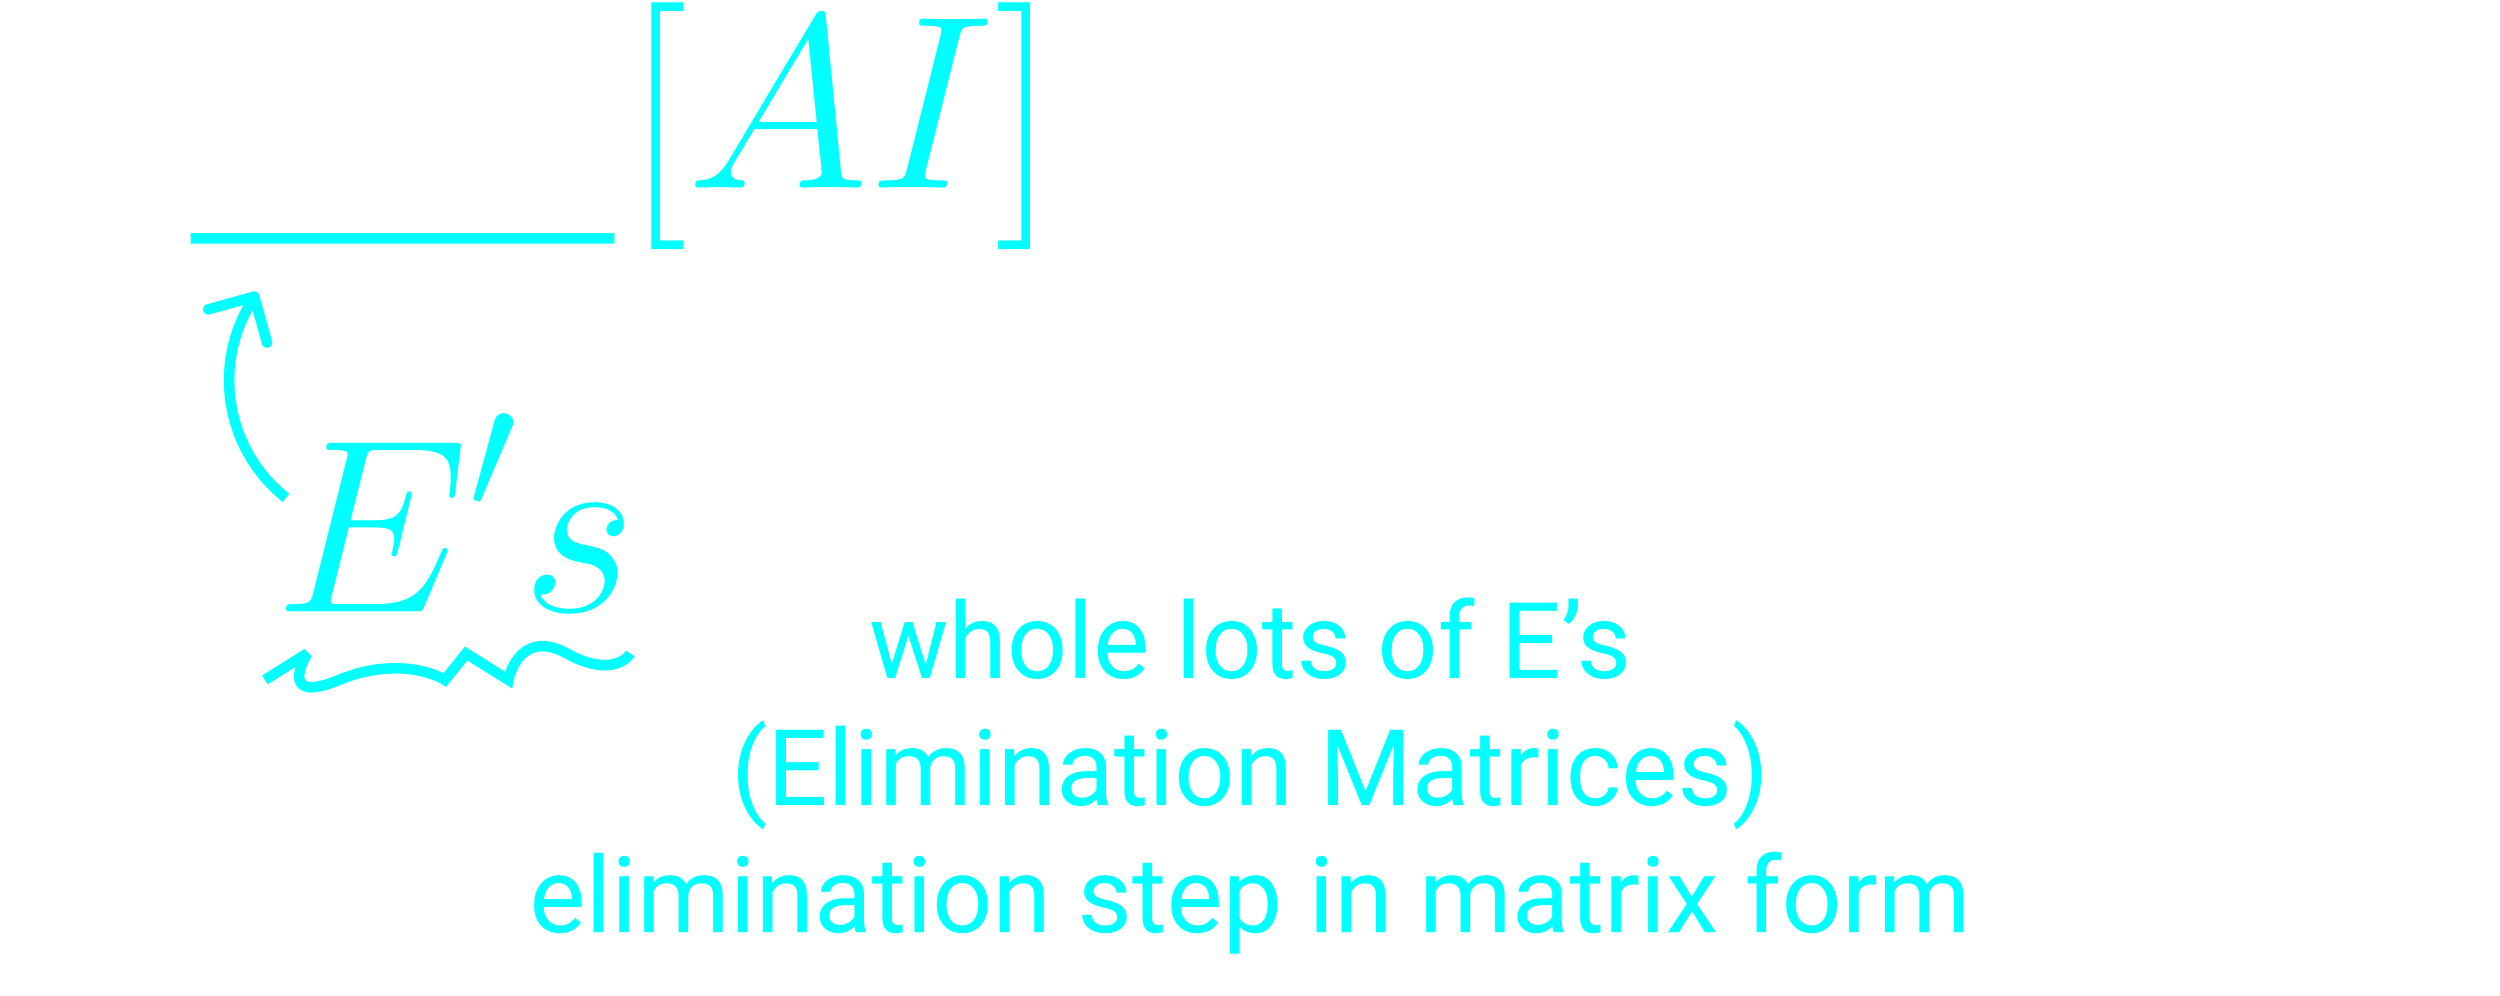 <svg width="236" height="94" viewBox="0 0 236 94" fill="none" xmlns="http://www.w3.org/2000/svg">
<path d="M42.153 52.286C42.177 52.216 42.247 52.052 42.247 51.959C42.247 51.842 42.153 51.725 42.013 51.725C41.92 51.725 41.873 51.749 41.803 51.819C41.756 51.842 41.756 51.889 41.546 52.356C40.169 55.624 39.165 57.025 35.429 57.025H32.02C31.693 57.025 31.646 57.025 31.506 57.002C31.25 56.979 31.226 56.932 31.226 56.745C31.226 56.582 31.273 56.442 31.32 56.232L32.931 49.787H35.242C37.063 49.787 37.203 50.184 37.203 50.885C37.203 51.118 37.203 51.328 37.04 52.029C36.993 52.122 36.97 52.216 36.97 52.286C36.97 52.449 37.087 52.519 37.227 52.519C37.437 52.519 37.46 52.356 37.554 52.029L38.885 46.612C38.885 46.495 38.791 46.379 38.651 46.379C38.441 46.379 38.417 46.472 38.324 46.799C37.857 48.597 37.39 49.11 35.312 49.11H33.094L34.542 43.367C34.752 42.549 34.798 42.479 35.756 42.479H39.095C41.967 42.479 42.55 43.25 42.55 45.024C42.55 45.048 42.55 45.701 42.457 46.472C42.434 46.565 42.41 46.705 42.41 46.752C42.41 46.939 42.527 47.009 42.667 47.009C42.83 47.009 42.924 46.916 42.971 46.495L43.461 42.409C43.461 42.339 43.508 42.106 43.508 42.059C43.508 41.802 43.297 41.802 42.877 41.802H31.483C31.039 41.802 30.806 41.802 30.806 42.222C30.806 42.479 30.969 42.479 31.366 42.479C32.814 42.479 32.814 42.643 32.814 42.9C32.814 43.016 32.791 43.11 32.72 43.367L29.568 55.975C29.358 56.792 29.311 57.025 27.677 57.025C27.233 57.025 27 57.025 27 57.446C27 57.703 27.14 57.703 27.607 57.703H39.328C39.842 57.703 39.865 57.679 40.029 57.306L42.153 52.286Z" fill="#00FFFF"/>
<path d="M48.32 40.362C48.401 40.167 48.466 40.021 48.466 39.859C48.466 39.389 48.044 39 47.542 39C47.088 39 46.796 39.308 46.682 39.73L44.753 46.814C44.753 46.846 44.688 47.025 44.688 47.041C44.688 47.219 45.11 47.333 45.24 47.333C45.337 47.333 45.353 47.284 45.45 47.073L48.32 40.362Z" fill="#00FFFF"/>
<path d="M54.562 53.033C54.959 53.103 55.59 53.243 55.73 53.266C56.033 53.36 57.084 53.733 57.084 54.854C57.084 55.578 56.43 57.469 53.722 57.469C53.231 57.469 51.48 57.399 51.013 56.115C51.947 56.232 52.414 55.508 52.414 54.994C52.414 54.504 52.087 54.247 51.62 54.247C51.107 54.247 50.43 54.644 50.43 55.694C50.43 57.072 51.831 57.936 53.699 57.936C57.248 57.936 58.298 55.321 58.298 54.107C58.298 53.757 58.298 53.103 57.551 52.356C56.967 51.795 56.407 51.679 55.146 51.422C54.516 51.282 53.512 51.072 53.512 50.021C53.512 49.554 53.932 47.873 56.15 47.873C57.131 47.873 58.088 48.246 58.322 49.087C57.294 49.087 57.248 49.974 57.248 49.998C57.248 50.488 57.691 50.628 57.901 50.628C58.228 50.628 58.882 50.371 58.882 49.39C58.882 48.41 57.995 47.406 56.173 47.406C53.115 47.406 52.298 49.811 52.298 50.768C52.298 52.542 54.025 52.916 54.562 53.033Z" fill="#00FFFF"/>
<path d="M64.495 23.516V22.699H62.301V1.032H64.495V0.214H61.483V23.516H64.495Z" fill="#00FFFF"/>
<path d="M68.806 15.111C67.989 16.488 67.195 16.955 66.075 17.025C65.818 17.049 65.631 17.049 65.631 17.469C65.631 17.609 65.748 17.703 65.911 17.703C66.331 17.703 67.382 17.656 67.802 17.656C68.479 17.656 69.227 17.703 69.88 17.703C70.02 17.703 70.301 17.703 70.301 17.259C70.301 17.049 70.114 17.025 69.974 17.025C69.437 16.979 68.993 16.792 68.993 16.232C68.993 15.905 69.133 15.648 69.437 15.134L71.211 12.192H77.165C77.188 12.402 77.188 12.589 77.212 12.799C77.282 13.406 77.562 15.835 77.562 16.278C77.562 16.979 76.371 17.025 75.998 17.025C75.741 17.025 75.484 17.025 75.484 17.446C75.484 17.703 75.694 17.703 75.834 17.703C76.231 17.703 76.698 17.656 77.095 17.656H78.426C79.85 17.656 80.877 17.703 80.901 17.703C81.064 17.703 81.321 17.703 81.321 17.259C81.321 17.025 81.111 17.025 80.761 17.025C79.477 17.025 79.453 16.815 79.383 16.115L77.959 1.545C77.912 1.078 77.819 1.032 77.562 1.032C77.329 1.032 77.188 1.078 76.978 1.429L68.806 15.111ZM71.608 11.515L76.301 3.67L77.095 11.515H71.608Z" fill="#00FFFF"/>
<path d="M90.568 3.483C90.778 2.666 90.825 2.433 92.529 2.433C93.043 2.433 93.229 2.433 93.229 1.989C93.229 1.755 92.972 1.755 92.903 1.755C92.482 1.755 91.969 1.802 91.548 1.802H88.676C88.209 1.802 87.672 1.755 87.205 1.755C87.019 1.755 86.762 1.755 86.762 2.199C86.762 2.433 86.949 2.433 87.416 2.433C88.863 2.433 88.863 2.619 88.863 2.876C88.863 3.04 88.817 3.18 88.77 3.39L85.618 15.975C85.408 16.792 85.361 17.025 83.656 17.025C83.143 17.025 82.933 17.025 82.933 17.469C82.933 17.703 83.166 17.703 83.283 17.703C83.703 17.703 84.217 17.656 84.637 17.656H87.509C87.976 17.656 88.49 17.703 88.957 17.703C89.143 17.703 89.424 17.703 89.424 17.282C89.424 17.025 89.283 17.025 88.77 17.025C87.322 17.025 87.322 16.839 87.322 16.558C87.322 16.512 87.322 16.395 87.416 16.021L90.568 3.483Z" fill="#00FFFF"/>
<path d="M97.233 0.214H94.221V1.032H96.415V22.699H94.221V23.516H97.233V0.214Z" fill="#00FFFF"/>
<path d="M25 64.188L29 61.688C28 63.355 27.2 66.188 32 64.188C36.8 62.188 40.667 63.355 42 64.188L44 61.688L48 64.188C48.333 62.521 49.9 59.688 53.5 61.688C57.1 63.688 59 62.521 59.5 61.688" stroke="#00FFFF"/>
<path d="M23.456 28.963L23.021 28.717L23.021 28.717L23.456 28.963ZM24.482 27.866C24.408 27.6 24.133 27.444 23.867 27.518L19.531 28.723C19.265 28.797 19.109 29.072 19.183 29.338C19.257 29.604 19.532 29.76 19.799 29.686L23.653 28.616L24.723 32.47C24.797 32.736 25.073 32.892 25.339 32.818C25.605 32.744 25.761 32.468 25.687 32.202L24.482 27.866ZM23.892 29.209L24.436 28.246L23.565 27.754L23.021 28.717L23.892 29.209ZM27.31 46.608C22.037 42.444 20.585 35.058 23.892 29.209L23.021 28.717C19.472 34.995 21.03 42.924 26.691 47.392L27.31 46.608Z" fill="#00FFFF"/>
<line x1="18" y1="22.5" x2="58" y2="22.5" stroke="#00FFFF"/>
<path d="M87.39 62.755L88.405 58.717H89.309L87.77 64H87.038L85.754 59.996L84.504 64H83.772L82.238 58.717H83.137L84.177 62.672L85.407 58.717H86.135L87.39 62.755ZM91.135 59.356C91.535 58.865 92.056 58.619 92.697 58.619C93.814 58.619 94.377 59.249 94.387 60.509V64H93.483V60.504C93.48 60.123 93.392 59.842 93.22 59.659C93.05 59.477 92.785 59.386 92.424 59.386C92.131 59.386 91.874 59.464 91.652 59.62C91.431 59.776 91.258 59.981 91.135 60.235V64H90.231V56.5H91.135V59.356ZM95.5 61.31C95.5 60.792 95.601 60.327 95.803 59.913C96.008 59.5 96.291 59.181 96.652 58.956C97.017 58.731 97.432 58.619 97.897 58.619C98.617 58.619 99.198 58.868 99.641 59.366C100.087 59.864 100.31 60.527 100.31 61.353V61.417C100.31 61.931 100.21 62.394 100.012 62.804C99.816 63.211 99.535 63.528 99.167 63.756C98.802 63.984 98.382 64.098 97.907 64.098C97.191 64.098 96.61 63.849 96.164 63.351C95.721 62.852 95.5 62.193 95.5 61.373V61.31ZM96.408 61.417C96.408 62.003 96.543 62.473 96.814 62.828C97.087 63.183 97.451 63.36 97.907 63.36C98.366 63.36 98.731 63.181 99.001 62.823C99.271 62.462 99.406 61.957 99.406 61.31C99.406 60.73 99.268 60.261 98.991 59.903C98.718 59.542 98.353 59.361 97.897 59.361C97.451 59.361 97.092 59.539 96.818 59.894C96.545 60.248 96.408 60.756 96.408 61.417ZM102.424 64H101.521V56.5H102.424V64ZM106.066 64.098C105.35 64.098 104.768 63.863 104.318 63.395C103.869 62.922 103.645 62.293 103.645 61.505V61.339C103.645 60.815 103.744 60.348 103.942 59.938C104.144 59.524 104.424 59.202 104.782 58.971C105.144 58.736 105.534 58.619 105.954 58.619C106.641 58.619 107.175 58.845 107.556 59.298C107.937 59.75 108.127 60.398 108.127 61.241V61.617H104.548C104.561 62.138 104.712 62.56 105.002 62.882C105.295 63.201 105.666 63.36 106.115 63.36C106.434 63.36 106.704 63.295 106.926 63.165C107.147 63.035 107.341 62.862 107.507 62.648L108.059 63.077C107.616 63.758 106.952 64.098 106.066 64.098ZM105.954 59.361C105.59 59.361 105.284 59.495 105.036 59.762C104.789 60.025 104.636 60.397 104.577 60.875H107.224V60.807C107.198 60.348 107.074 59.993 106.853 59.742C106.631 59.488 106.332 59.361 105.954 59.361ZM112.639 64H111.735V56.5H112.639V64ZM113.85 61.31C113.85 60.792 113.951 60.327 114.152 59.913C114.357 59.5 114.641 59.181 115.002 58.956C115.367 58.731 115.782 58.619 116.247 58.619C116.966 58.619 117.548 58.868 117.99 59.366C118.436 59.864 118.659 60.527 118.659 61.353V61.417C118.659 61.931 118.56 62.394 118.361 62.804C118.166 63.211 117.884 63.528 117.517 63.756C117.152 63.984 116.732 64.098 116.257 64.098C115.541 64.098 114.96 63.849 114.514 63.351C114.071 62.852 113.85 62.193 113.85 61.373V61.31ZM114.758 61.417C114.758 62.003 114.893 62.473 115.163 62.828C115.437 63.183 115.801 63.36 116.257 63.36C116.716 63.36 117.08 63.181 117.351 62.823C117.621 62.462 117.756 61.957 117.756 61.31C117.756 60.73 117.618 60.261 117.341 59.903C117.067 59.542 116.703 59.361 116.247 59.361C115.801 59.361 115.441 59.539 115.168 59.894C114.895 60.248 114.758 60.756 114.758 61.417ZM121.018 57.438V58.717H122.004V59.415H121.018V62.691C121.018 62.903 121.062 63.062 121.149 63.17C121.237 63.274 121.387 63.326 121.599 63.326C121.703 63.326 121.846 63.307 122.028 63.268V64C121.791 64.065 121.56 64.098 121.335 64.098C120.931 64.098 120.627 63.976 120.422 63.731C120.217 63.487 120.114 63.141 120.114 62.691V59.415H119.152V58.717H120.114V57.438H121.018ZM126.14 62.599C126.14 62.355 126.047 62.166 125.861 62.032C125.679 61.895 125.358 61.778 124.899 61.681C124.444 61.583 124.081 61.466 123.811 61.329C123.544 61.192 123.345 61.03 123.215 60.841C123.088 60.652 123.024 60.427 123.024 60.167C123.024 59.734 123.207 59.368 123.571 59.068C123.939 58.769 124.408 58.619 124.978 58.619C125.576 58.619 126.062 58.774 126.433 59.083C126.807 59.392 126.994 59.788 126.994 60.27H126.086C126.086 60.022 125.98 59.809 125.769 59.63C125.56 59.451 125.297 59.361 124.978 59.361C124.649 59.361 124.392 59.433 124.206 59.576C124.021 59.719 123.928 59.907 123.928 60.138C123.928 60.356 124.014 60.52 124.187 60.631C124.359 60.742 124.67 60.847 125.119 60.948C125.572 61.049 125.938 61.17 126.218 61.31C126.498 61.45 126.704 61.619 126.838 61.817C126.975 62.013 127.043 62.252 127.043 62.535C127.043 63.007 126.854 63.386 126.477 63.673C126.099 63.956 125.609 64.098 125.007 64.098C124.584 64.098 124.209 64.023 123.884 63.873C123.558 63.723 123.303 63.515 123.117 63.248C122.935 62.978 122.844 62.687 122.844 62.374H123.747C123.763 62.677 123.884 62.918 124.108 63.097C124.336 63.273 124.636 63.36 125.007 63.36C125.349 63.36 125.622 63.292 125.827 63.155C126.035 63.015 126.14 62.83 126.14 62.599ZM130.461 61.31C130.461 60.792 130.562 60.327 130.764 59.913C130.969 59.5 131.252 59.181 131.613 58.956C131.978 58.731 132.393 58.619 132.858 58.619C133.578 58.619 134.159 58.868 134.602 59.366C135.048 59.864 135.271 60.527 135.271 61.353V61.417C135.271 61.931 135.171 62.394 134.973 62.804C134.777 63.211 134.496 63.528 134.128 63.756C133.763 63.984 133.343 64.098 132.868 64.098C132.152 64.098 131.571 63.849 131.125 63.351C130.682 62.852 130.461 62.193 130.461 61.373V61.31ZM131.369 61.417C131.369 62.003 131.504 62.473 131.774 62.828C132.048 63.183 132.412 63.36 132.868 63.36C133.327 63.36 133.692 63.181 133.962 62.823C134.232 62.462 134.367 61.957 134.367 61.31C134.367 60.73 134.229 60.261 133.952 59.903C133.679 59.542 133.314 59.361 132.858 59.361C132.412 59.361 132.053 59.539 131.779 59.894C131.506 60.248 131.369 60.756 131.369 61.417ZM136.848 64V59.415H136.013V58.717H136.848V58.175C136.848 57.608 136.999 57.171 137.302 56.861C137.604 56.552 138.033 56.398 138.586 56.398C138.794 56.398 139.001 56.425 139.206 56.48L139.157 57.213C139.004 57.184 138.841 57.169 138.669 57.169C138.376 57.169 138.15 57.255 137.99 57.428C137.831 57.597 137.751 57.841 137.751 58.16V58.717H138.879V59.415H137.751V64H136.848ZM146.521 60.714H143.439V63.233H147.019V64H142.502V56.891H146.97V57.662H143.439V59.947H146.521V60.714ZM148.107 58.893L147.595 58.541C147.897 58.118 148.054 57.672 148.063 57.203V56.5H148.957V57.135C148.954 57.46 148.872 57.786 148.713 58.111C148.557 58.434 148.355 58.694 148.107 58.893ZM152.575 62.599C152.575 62.355 152.482 62.166 152.297 62.032C152.115 61.895 151.794 61.778 151.335 61.681C150.879 61.583 150.516 61.466 150.246 61.329C149.979 61.192 149.781 61.03 149.65 60.841C149.523 60.652 149.46 60.427 149.46 60.167C149.46 59.734 149.642 59.368 150.007 59.068C150.375 58.769 150.843 58.619 151.413 58.619C152.012 58.619 152.497 58.774 152.868 59.083C153.243 59.392 153.43 59.788 153.43 60.27H152.521C152.521 60.022 152.416 59.809 152.204 59.63C151.996 59.451 151.732 59.361 151.413 59.361C151.084 59.361 150.827 59.433 150.642 59.576C150.456 59.719 150.363 59.907 150.363 60.138C150.363 60.356 150.45 60.52 150.622 60.631C150.795 60.742 151.105 60.847 151.555 60.948C152.007 61.049 152.373 61.17 152.653 61.31C152.933 61.45 153.14 61.619 153.273 61.817C153.41 62.013 153.479 62.252 153.479 62.535C153.479 63.007 153.29 63.386 152.912 63.673C152.535 63.956 152.045 64.098 151.442 64.098C151.019 64.098 150.645 64.023 150.319 63.873C149.994 63.723 149.738 63.515 149.553 63.248C149.37 62.978 149.279 62.687 149.279 62.374H150.183C150.199 62.677 150.319 62.918 150.544 63.097C150.772 63.273 151.071 63.36 151.442 63.36C151.784 63.36 152.058 63.292 152.263 63.155C152.471 63.015 152.575 62.83 152.575 62.599ZM69.67 73.114C69.67 72.379 69.768 71.672 69.963 70.995C70.162 70.318 70.456 69.703 70.847 69.149C71.237 68.596 71.643 68.205 72.062 67.978L72.248 68.573C71.773 68.938 71.382 69.495 71.076 70.243C70.773 70.992 70.607 71.83 70.578 72.758L70.573 73.173C70.573 74.429 70.803 75.52 71.262 76.444C71.538 76.998 71.867 77.431 72.248 77.743L72.062 78.295C71.63 78.054 71.216 77.65 70.822 77.084C70.054 75.977 69.67 74.654 69.67 73.114ZM77.282 72.714H74.201V75.233H77.78V76H73.264V68.891H77.731V69.662H74.201V71.947H77.282V72.714ZM79.787 76H78.884V68.5H79.787V76ZM82.219 76H81.315V70.717H82.219V76ZM81.242 69.315C81.242 69.169 81.286 69.045 81.374 68.944C81.465 68.843 81.599 68.793 81.774 68.793C81.95 68.793 82.084 68.843 82.175 68.944C82.266 69.045 82.311 69.169 82.311 69.315C82.311 69.462 82.266 69.584 82.175 69.682C82.084 69.779 81.95 69.828 81.774 69.828C81.599 69.828 81.465 69.779 81.374 69.682C81.286 69.584 81.242 69.462 81.242 69.315ZM84.519 70.717L84.543 71.303C84.93 70.847 85.453 70.619 86.11 70.619C86.849 70.619 87.352 70.902 87.619 71.469C87.795 71.215 88.023 71.01 88.303 70.853C88.586 70.697 88.92 70.619 89.304 70.619C90.463 70.619 91.052 71.233 91.071 72.46V76H90.168V72.514C90.168 72.136 90.082 71.855 89.909 71.669C89.737 71.48 89.447 71.386 89.04 71.386C88.705 71.386 88.426 71.487 88.205 71.689C87.984 71.887 87.855 72.156 87.819 72.494V76H86.911V72.538C86.911 71.77 86.535 71.386 85.783 71.386C85.191 71.386 84.785 71.638 84.567 72.143V76H83.664V70.717H84.519ZM93.42 76H92.517V70.717H93.42V76ZM92.443 69.315C92.443 69.169 92.487 69.045 92.575 68.944C92.666 68.843 92.8 68.793 92.976 68.793C93.151 68.793 93.285 68.843 93.376 68.944C93.467 69.045 93.513 69.169 93.513 69.315C93.513 69.462 93.467 69.584 93.376 69.682C93.285 69.779 93.151 69.828 92.976 69.828C92.8 69.828 92.666 69.779 92.575 69.682C92.487 69.584 92.443 69.462 92.443 69.315ZM95.725 70.717L95.754 71.381C96.158 70.873 96.685 70.619 97.336 70.619C98.453 70.619 99.016 71.249 99.025 72.509V76H98.122V72.504C98.119 72.123 98.031 71.841 97.858 71.659C97.689 71.477 97.424 71.386 97.062 71.386C96.769 71.386 96.512 71.464 96.291 71.62C96.07 71.776 95.897 71.981 95.773 72.235V76H94.87V70.717H95.725ZM103.649 76C103.597 75.896 103.555 75.71 103.522 75.443C103.103 75.88 102.601 76.098 102.019 76.098C101.498 76.098 101.07 75.951 100.734 75.658C100.402 75.362 100.236 74.988 100.236 74.535C100.236 73.985 100.445 73.559 100.861 73.256C101.281 72.95 101.87 72.797 102.629 72.797H103.508V72.382C103.508 72.066 103.413 71.815 103.225 71.63C103.036 71.441 102.757 71.347 102.39 71.347C102.067 71.347 101.797 71.428 101.579 71.591C101.361 71.754 101.252 71.951 101.252 72.182H100.344C100.344 71.918 100.437 71.664 100.622 71.42C100.811 71.172 101.065 70.977 101.384 70.834C101.706 70.691 102.059 70.619 102.443 70.619C103.052 70.619 103.529 70.772 103.874 71.078C104.219 71.381 104.398 71.799 104.411 72.333V74.765C104.411 75.25 104.473 75.635 104.597 75.922V76H103.649ZM102.15 75.311C102.434 75.311 102.702 75.238 102.956 75.092C103.21 74.945 103.394 74.755 103.508 74.52V73.436H102.8C101.693 73.436 101.14 73.76 101.14 74.408C101.14 74.691 101.234 74.913 101.423 75.072C101.612 75.232 101.854 75.311 102.15 75.311ZM107.053 69.438V70.717H108.039V71.415H107.053V74.691C107.053 74.903 107.097 75.062 107.185 75.17C107.272 75.274 107.422 75.326 107.634 75.326C107.738 75.326 107.881 75.307 108.063 75.268V76C107.826 76.065 107.595 76.098 107.37 76.098C106.966 76.098 106.662 75.976 106.457 75.731C106.252 75.487 106.149 75.141 106.149 74.691V71.415H105.188V70.717H106.149V69.438H107.053ZM110.08 76H109.177V70.717H110.08V76ZM109.104 69.315C109.104 69.169 109.147 69.045 109.235 68.944C109.326 68.843 109.46 68.793 109.636 68.793C109.812 68.793 109.945 68.843 110.036 68.944C110.127 69.045 110.173 69.169 110.173 69.315C110.173 69.462 110.127 69.584 110.036 69.682C109.945 69.779 109.812 69.828 109.636 69.828C109.46 69.828 109.326 69.779 109.235 69.682C109.147 69.584 109.104 69.462 109.104 69.315ZM111.291 73.31C111.291 72.792 111.392 72.326 111.594 71.913C111.799 71.5 112.082 71.181 112.443 70.956C112.808 70.731 113.223 70.619 113.688 70.619C114.408 70.619 114.989 70.868 115.432 71.366C115.878 71.864 116.101 72.527 116.101 73.353V73.417C116.101 73.931 116.001 74.394 115.803 74.804C115.607 75.211 115.326 75.528 114.958 75.756C114.593 75.984 114.174 76.098 113.698 76.098C112.982 76.098 112.401 75.849 111.955 75.351C111.512 74.853 111.291 74.193 111.291 73.373V73.31ZM112.199 73.417C112.199 74.003 112.334 74.473 112.604 74.828C112.878 75.183 113.243 75.36 113.698 75.36C114.157 75.36 114.522 75.181 114.792 74.823C115.062 74.462 115.197 73.957 115.197 73.31C115.197 72.73 115.059 72.261 114.782 71.903C114.509 71.542 114.144 71.361 113.688 71.361C113.243 71.361 112.883 71.539 112.609 71.894C112.336 72.248 112.199 72.756 112.199 73.417ZM118.088 70.717L118.117 71.381C118.521 70.873 119.048 70.619 119.699 70.619C120.816 70.619 121.379 71.249 121.389 72.509V76H120.485V72.504C120.482 72.123 120.394 71.841 120.222 71.659C120.052 71.477 119.787 71.386 119.426 71.386C119.133 71.386 118.876 71.464 118.654 71.62C118.433 71.776 118.26 71.981 118.137 72.235V76H117.233V70.717H118.088ZM126.584 68.891L128.908 74.691L131.232 68.891H132.448V76H131.511V73.231L131.599 70.243L129.265 76H128.547L126.218 70.258L126.311 73.231V76H125.373V68.891H126.584ZM137.224 76C137.172 75.896 137.129 75.71 137.097 75.443C136.677 75.88 136.175 76.098 135.593 76.098C135.072 76.098 134.644 75.951 134.309 75.658C133.977 75.362 133.811 74.988 133.811 74.535C133.811 73.985 134.019 73.559 134.436 73.256C134.855 72.95 135.445 72.797 136.203 72.797H137.082V72.382C137.082 72.066 136.988 71.815 136.799 71.63C136.61 71.441 136.332 71.347 135.964 71.347C135.642 71.347 135.371 71.428 135.153 71.591C134.935 71.754 134.826 71.951 134.826 72.182H133.918C133.918 71.918 134.011 71.664 134.196 71.42C134.385 71.172 134.639 70.977 134.958 70.834C135.28 70.691 135.633 70.619 136.018 70.619C136.626 70.619 137.103 70.772 137.448 71.078C137.793 71.381 137.972 71.799 137.985 72.333V74.765C137.985 75.25 138.047 75.635 138.171 75.922V76H137.224ZM135.725 75.311C136.008 75.311 136.276 75.238 136.53 75.092C136.784 74.945 136.968 74.755 137.082 74.52V73.436H136.374C135.267 73.436 134.714 73.76 134.714 74.408C134.714 74.691 134.808 74.913 134.997 75.072C135.186 75.232 135.428 75.311 135.725 75.311ZM140.627 69.438V70.717H141.613V71.415H140.627V74.691C140.627 74.903 140.671 75.062 140.759 75.17C140.847 75.274 140.996 75.326 141.208 75.326C141.312 75.326 141.455 75.307 141.638 75.268V76C141.4 76.065 141.169 76.098 140.944 76.098C140.541 76.098 140.236 75.976 140.031 75.731C139.826 75.487 139.724 75.141 139.724 74.691V71.415H138.762V70.717H139.724V69.438H140.627ZM145.227 71.527C145.09 71.505 144.942 71.493 144.782 71.493C144.19 71.493 143.788 71.745 143.576 72.25V76H142.673V70.717H143.552L143.566 71.327C143.863 70.855 144.283 70.619 144.826 70.619C145.002 70.619 145.135 70.642 145.227 70.688V71.527ZM147.043 76H146.14V70.717H147.043V76ZM146.066 69.315C146.066 69.169 146.11 69.045 146.198 68.944C146.289 68.843 146.423 68.793 146.599 68.793C146.774 68.793 146.908 68.843 146.999 68.944C147.09 69.045 147.136 69.169 147.136 69.315C147.136 69.462 147.09 69.584 146.999 69.682C146.908 69.779 146.774 69.828 146.599 69.828C146.423 69.828 146.289 69.779 146.198 69.682C146.11 69.584 146.066 69.462 146.066 69.315ZM150.612 75.36C150.935 75.36 151.216 75.263 151.457 75.067C151.698 74.872 151.831 74.628 151.857 74.335H152.712C152.696 74.638 152.591 74.926 152.399 75.199C152.207 75.473 151.95 75.691 151.628 75.853C151.309 76.016 150.97 76.098 150.612 76.098C149.893 76.098 149.32 75.858 148.894 75.38C148.47 74.898 148.259 74.241 148.259 73.407V73.256C148.259 72.742 148.353 72.284 148.542 71.884C148.731 71.483 149.001 71.172 149.353 70.951C149.707 70.73 150.126 70.619 150.607 70.619C151.2 70.619 151.691 70.796 152.082 71.151C152.476 71.506 152.686 71.967 152.712 72.533H151.857C151.831 72.191 151.701 71.912 151.467 71.693C151.236 71.472 150.949 71.361 150.607 71.361C150.148 71.361 149.792 71.527 149.538 71.859C149.287 72.188 149.162 72.665 149.162 73.29V73.461C149.162 74.07 149.287 74.538 149.538 74.867C149.789 75.196 150.147 75.36 150.612 75.36ZM155.92 76.098C155.204 76.098 154.621 75.863 154.172 75.394C153.723 74.922 153.498 74.293 153.498 73.505V73.339C153.498 72.815 153.597 72.348 153.796 71.938C153.998 71.524 154.278 71.202 154.636 70.971C154.997 70.736 155.388 70.619 155.808 70.619C156.494 70.619 157.028 70.845 157.409 71.298C157.79 71.75 157.98 72.398 157.98 73.241V73.617H154.401C154.414 74.138 154.566 74.56 154.855 74.882C155.148 75.201 155.52 75.36 155.969 75.36C156.288 75.36 156.558 75.295 156.779 75.165C157.001 75.035 157.194 74.862 157.36 74.647L157.912 75.077C157.469 75.757 156.805 76.098 155.92 76.098ZM155.808 71.361C155.443 71.361 155.137 71.495 154.89 71.762C154.642 72.025 154.489 72.397 154.431 72.875H157.077V72.807C157.051 72.348 156.927 71.993 156.706 71.742C156.485 71.488 156.185 71.361 155.808 71.361ZM162.106 74.599C162.106 74.355 162.014 74.166 161.828 74.032C161.646 73.895 161.325 73.778 160.866 73.681C160.41 73.583 160.048 73.466 159.777 73.329C159.51 73.192 159.312 73.03 159.182 72.841C159.055 72.652 158.991 72.427 158.991 72.167C158.991 71.734 159.174 71.368 159.538 71.068C159.906 70.769 160.375 70.619 160.944 70.619C161.543 70.619 162.028 70.774 162.399 71.083C162.774 71.392 162.961 71.788 162.961 72.269H162.053C162.053 72.022 161.947 71.809 161.735 71.63C161.527 71.451 161.263 71.361 160.944 71.361C160.616 71.361 160.358 71.433 160.173 71.576C159.987 71.719 159.895 71.907 159.895 72.138C159.895 72.356 159.981 72.52 160.153 72.631C160.326 72.742 160.637 72.847 161.086 72.948C161.538 73.049 161.905 73.17 162.185 73.31C162.465 73.45 162.671 73.619 162.805 73.817C162.941 74.013 163.01 74.252 163.01 74.535C163.01 75.007 162.821 75.386 162.443 75.673C162.066 75.956 161.576 76.098 160.974 76.098C160.55 76.098 160.176 76.023 159.851 75.873C159.525 75.723 159.27 75.515 159.084 75.248C158.902 74.978 158.811 74.686 158.811 74.374H159.714C159.73 74.677 159.851 74.918 160.075 75.097C160.303 75.272 160.603 75.36 160.974 75.36C161.315 75.36 161.589 75.292 161.794 75.155C162.002 75.015 162.106 74.83 162.106 74.599ZM166.271 73.163C166.271 73.889 166.175 74.586 165.983 75.253C165.795 75.917 165.503 76.531 165.109 77.094C164.719 77.657 164.309 78.057 163.879 78.295L163.688 77.743C164.19 77.359 164.592 76.763 164.895 75.956C165.201 75.145 165.357 74.247 165.363 73.261V73.105C165.363 72.421 165.292 71.786 165.148 71.2C165.005 70.611 164.805 70.084 164.548 69.618C164.294 69.153 164.007 68.79 163.688 68.529L163.879 67.978C164.309 68.215 164.717 68.612 165.104 69.169C165.495 69.726 165.786 70.339 165.979 71.01C166.174 71.68 166.271 72.398 166.271 73.163ZM52.844 88.098C52.128 88.098 51.545 87.863 51.096 87.394C50.647 86.922 50.422 86.293 50.422 85.505V85.339C50.422 84.815 50.521 84.348 50.72 83.938C50.922 83.524 51.202 83.202 51.56 82.971C51.921 82.736 52.312 82.619 52.731 82.619C53.418 82.619 53.952 82.845 54.333 83.298C54.714 83.75 54.904 84.398 54.904 85.241V85.617H51.325C51.338 86.138 51.49 86.56 51.779 86.882C52.072 87.201 52.443 87.36 52.893 87.36C53.212 87.36 53.482 87.295 53.703 87.165C53.925 87.035 54.118 86.862 54.284 86.647L54.836 87.077C54.393 87.757 53.729 88.098 52.844 88.098ZM52.731 83.361C52.367 83.361 52.061 83.495 51.813 83.762C51.566 84.025 51.413 84.397 51.355 84.875H54.001V84.807C53.975 84.348 53.851 83.993 53.63 83.742C53.408 83.488 53.109 83.361 52.731 83.361ZM56.935 88H56.032V80.5H56.935V88ZM59.367 88H58.464V82.717H59.367V88ZM58.391 81.315C58.391 81.169 58.435 81.045 58.523 80.944C58.614 80.843 58.747 80.793 58.923 80.793C59.099 80.793 59.232 80.843 59.323 80.944C59.414 81.045 59.46 81.169 59.46 81.315C59.46 81.462 59.414 81.584 59.323 81.682C59.232 81.779 59.099 81.828 58.923 81.828C58.747 81.828 58.614 81.779 58.523 81.682C58.435 81.584 58.391 81.462 58.391 81.315ZM61.667 82.717L61.691 83.303C62.079 82.847 62.601 82.619 63.259 82.619C63.998 82.619 64.501 82.902 64.768 83.469C64.943 83.215 65.171 83.01 65.451 82.853C65.734 82.697 66.068 82.619 66.452 82.619C67.611 82.619 68.2 83.233 68.22 84.46V88H67.316V84.514C67.316 84.136 67.23 83.855 67.058 83.669C66.885 83.48 66.595 83.386 66.189 83.386C65.853 83.386 65.575 83.487 65.353 83.689C65.132 83.887 65.004 84.156 64.968 84.494V88H64.06V84.538C64.06 83.77 63.684 83.386 62.932 83.386C62.339 83.386 61.934 83.638 61.716 84.143V88H60.812V82.717H61.667ZM70.568 88H69.665V82.717H70.568V88ZM69.592 81.315C69.592 81.169 69.636 81.045 69.724 80.944C69.815 80.843 69.948 80.793 70.124 80.793C70.3 80.793 70.433 80.843 70.524 80.944C70.616 81.045 70.661 81.169 70.661 81.315C70.661 81.462 70.616 81.584 70.524 81.682C70.433 81.779 70.3 81.828 70.124 81.828C69.948 81.828 69.815 81.779 69.724 81.682C69.636 81.584 69.592 81.462 69.592 81.315ZM72.873 82.717L72.902 83.381C73.306 82.873 73.833 82.619 74.484 82.619C75.601 82.619 76.164 83.249 76.174 84.509V88H75.27V84.504C75.267 84.123 75.179 83.841 75.007 83.659C74.838 83.477 74.572 83.386 74.211 83.386C73.918 83.386 73.661 83.464 73.439 83.62C73.218 83.776 73.046 83.981 72.922 84.235V88H72.019V82.717H72.873ZM80.798 88C80.746 87.896 80.704 87.71 80.671 87.443C80.251 87.88 79.75 88.098 79.167 88.098C78.646 88.098 78.218 87.951 77.883 87.658C77.551 87.362 77.385 86.988 77.385 86.535C77.385 85.985 77.593 85.559 78.01 85.256C78.43 84.95 79.019 84.797 79.777 84.797H80.656V84.382C80.656 84.066 80.562 83.815 80.373 83.63C80.184 83.441 79.906 83.347 79.538 83.347C79.216 83.347 78.946 83.428 78.728 83.591C78.509 83.754 78.4 83.951 78.4 84.182H77.492C77.492 83.918 77.585 83.664 77.77 83.42C77.959 83.172 78.213 82.977 78.532 82.834C78.855 82.691 79.208 82.619 79.592 82.619C80.201 82.619 80.677 82.772 81.022 83.078C81.368 83.381 81.546 83.799 81.56 84.333V86.765C81.56 87.25 81.621 87.635 81.745 87.922V88H80.798ZM79.299 87.311C79.582 87.311 79.851 87.238 80.105 87.092C80.358 86.945 80.542 86.755 80.656 86.52V85.436H79.948C78.841 85.436 78.288 85.76 78.288 86.408C78.288 86.691 78.382 86.913 78.571 87.072C78.76 87.232 79.003 87.311 79.299 87.311ZM84.201 81.438V82.717H85.188V83.415H84.201V86.691C84.201 86.903 84.245 87.062 84.333 87.17C84.421 87.274 84.571 87.326 84.782 87.326C84.886 87.326 85.03 87.307 85.212 87.268V88C84.974 88.065 84.743 88.098 84.519 88.098C84.115 88.098 83.811 87.976 83.606 87.731C83.4 87.487 83.298 87.141 83.298 86.691V83.415H82.336V82.717H83.298V81.438H84.201ZM87.228 88H86.325V82.717H87.228V88ZM86.252 81.315C86.252 81.169 86.296 81.045 86.384 80.944C86.475 80.843 86.608 80.793 86.784 80.793C86.96 80.793 87.093 80.843 87.185 80.944C87.276 81.045 87.321 81.169 87.321 81.315C87.321 81.462 87.276 81.584 87.185 81.682C87.093 81.779 86.96 81.828 86.784 81.828C86.608 81.828 86.475 81.779 86.384 81.682C86.296 81.584 86.252 81.462 86.252 81.315ZM88.439 85.31C88.439 84.792 88.54 84.326 88.742 83.913C88.947 83.5 89.231 83.181 89.592 82.956C89.956 82.731 90.371 82.619 90.837 82.619C91.556 82.619 92.137 82.868 92.58 83.366C93.026 83.864 93.249 84.527 93.249 85.353V85.417C93.249 85.931 93.15 86.394 92.951 86.804C92.756 87.211 92.474 87.528 92.106 87.756C91.742 87.984 91.322 88.098 90.847 88.098C90.13 88.098 89.549 87.849 89.103 87.351C88.661 86.853 88.439 86.193 88.439 85.373V85.31ZM89.348 85.417C89.348 86.003 89.483 86.473 89.753 86.828C90.026 87.183 90.391 87.36 90.847 87.36C91.306 87.36 91.67 87.181 91.94 86.823C92.211 86.462 92.346 85.957 92.346 85.31C92.346 84.73 92.207 84.261 91.931 83.903C91.657 83.542 91.293 83.361 90.837 83.361C90.391 83.361 90.031 83.539 89.758 83.894C89.484 84.248 89.348 84.756 89.348 85.417ZM95.236 82.717L95.266 83.381C95.669 82.873 96.197 82.619 96.848 82.619C97.964 82.619 98.527 83.249 98.537 84.509V88H97.634V84.504C97.63 84.123 97.543 83.841 97.37 83.659C97.201 83.477 96.936 83.386 96.574 83.386C96.281 83.386 96.024 83.464 95.803 83.62C95.581 83.776 95.409 83.981 95.285 84.235V88H94.382V82.717H95.236ZM105.456 86.599C105.456 86.355 105.363 86.166 105.178 86.032C104.995 85.895 104.675 85.778 104.216 85.681C103.76 85.583 103.397 85.466 103.127 85.329C102.86 85.192 102.661 85.03 102.531 84.841C102.404 84.652 102.341 84.427 102.341 84.167C102.341 83.734 102.523 83.368 102.888 83.068C103.256 82.769 103.724 82.619 104.294 82.619C104.893 82.619 105.378 82.774 105.749 83.083C106.123 83.392 106.311 83.788 106.311 84.269H105.402C105.402 84.022 105.297 83.809 105.085 83.63C104.877 83.451 104.613 83.361 104.294 83.361C103.965 83.361 103.708 83.433 103.522 83.576C103.337 83.719 103.244 83.907 103.244 84.138C103.244 84.356 103.33 84.52 103.503 84.631C103.675 84.742 103.986 84.847 104.436 84.948C104.888 85.049 105.254 85.17 105.534 85.31C105.814 85.45 106.021 85.619 106.154 85.817C106.291 86.013 106.359 86.252 106.359 86.535C106.359 87.007 106.171 87.386 105.793 87.673C105.415 87.956 104.925 88.098 104.323 88.098C103.9 88.098 103.526 88.023 103.2 87.873C102.875 87.723 102.619 87.515 102.434 87.248C102.251 86.978 102.16 86.686 102.16 86.374H103.063C103.08 86.677 103.2 86.918 103.425 87.097C103.653 87.272 103.952 87.36 104.323 87.36C104.665 87.36 104.938 87.292 105.144 87.155C105.352 87.015 105.456 86.83 105.456 86.599ZM108.762 81.438V82.717H109.748V83.415H108.762V86.691C108.762 86.903 108.806 87.062 108.894 87.17C108.981 87.274 109.131 87.326 109.343 87.326C109.447 87.326 109.59 87.307 109.772 87.268V88C109.535 88.065 109.304 88.098 109.079 88.098C108.675 88.098 108.371 87.976 108.166 87.731C107.961 87.487 107.858 87.141 107.858 86.691V83.415H106.896V82.717H107.858V81.438H108.762ZM113 88.098C112.284 88.098 111.701 87.863 111.252 87.394C110.803 86.922 110.578 86.293 110.578 85.505V85.339C110.578 84.815 110.677 84.348 110.876 83.938C111.078 83.524 111.358 83.202 111.716 82.971C112.077 82.736 112.468 82.619 112.888 82.619C113.575 82.619 114.108 82.845 114.489 83.298C114.87 83.75 115.061 84.398 115.061 85.241V85.617H111.481C111.494 86.138 111.646 86.56 111.936 86.882C112.229 87.201 112.6 87.36 113.049 87.36C113.368 87.36 113.638 87.295 113.859 87.165C114.081 87.035 114.274 86.862 114.44 86.647L114.992 87.077C114.549 87.757 113.885 88.098 113 88.098ZM112.888 83.361C112.523 83.361 112.217 83.495 111.97 83.762C111.722 84.025 111.569 84.397 111.511 84.875H114.157V84.807C114.131 84.348 114.007 83.993 113.786 83.742C113.565 83.488 113.265 83.361 112.888 83.361ZM120.573 85.417C120.573 86.221 120.389 86.869 120.021 87.36C119.654 87.852 119.156 88.098 118.527 88.098C117.886 88.098 117.382 87.894 117.014 87.487V90.031H116.11V82.717H116.936L116.979 83.303C117.347 82.847 117.858 82.619 118.513 82.619C119.147 82.619 119.649 82.858 120.017 83.337C120.388 83.815 120.573 84.481 120.573 85.334V85.417ZM119.67 85.314C119.67 84.719 119.543 84.248 119.289 83.903C119.035 83.558 118.687 83.386 118.244 83.386C117.697 83.386 117.287 83.628 117.014 84.113V86.638C117.284 87.12 117.697 87.36 118.254 87.36C118.687 87.36 119.03 87.189 119.284 86.848C119.541 86.503 119.67 85.992 119.67 85.314ZM125.188 88H124.284V82.717H125.188V88ZM124.211 81.315C124.211 81.169 124.255 81.045 124.343 80.944C124.434 80.843 124.567 80.793 124.743 80.793C124.919 80.793 125.052 80.843 125.144 80.944C125.235 81.045 125.28 81.169 125.28 81.315C125.28 81.462 125.235 81.584 125.144 81.682C125.052 81.779 124.919 81.828 124.743 81.828C124.567 81.828 124.434 81.779 124.343 81.682C124.255 81.584 124.211 81.462 124.211 81.315ZM127.492 82.717L127.521 83.381C127.925 82.873 128.452 82.619 129.104 82.619C130.22 82.619 130.783 83.249 130.793 84.509V88H129.89V84.504C129.886 84.123 129.799 83.841 129.626 83.659C129.457 83.477 129.191 83.386 128.83 83.386C128.537 83.386 128.28 83.464 128.059 83.62C127.837 83.776 127.665 83.981 127.541 84.235V88H126.638V82.717H127.492ZM135.485 82.717L135.51 83.303C135.897 82.847 136.42 82.619 137.077 82.619C137.816 82.619 138.319 82.902 138.586 83.469C138.762 83.215 138.99 83.01 139.27 82.853C139.553 82.697 139.886 82.619 140.271 82.619C141.429 82.619 142.019 83.233 142.038 84.46V88H141.135V84.514C141.135 84.136 141.049 83.855 140.876 83.669C140.703 83.48 140.414 83.386 140.007 83.386C139.672 83.386 139.393 83.487 139.172 83.689C138.951 83.887 138.822 84.156 138.786 84.494V88H137.878V84.538C137.878 83.77 137.502 83.386 136.75 83.386C136.158 83.386 135.752 83.638 135.534 84.143V88H134.631V82.717H135.485ZM146.667 88C146.615 87.896 146.573 87.71 146.54 87.443C146.12 87.88 145.619 88.098 145.036 88.098C144.515 88.098 144.087 87.951 143.752 87.658C143.42 87.362 143.254 86.988 143.254 86.535C143.254 85.985 143.462 85.559 143.879 85.256C144.299 84.95 144.888 84.797 145.646 84.797H146.525V84.382C146.525 84.066 146.431 83.815 146.242 83.63C146.053 83.441 145.775 83.347 145.407 83.347C145.085 83.347 144.815 83.428 144.597 83.591C144.379 83.754 144.27 83.951 144.27 84.182H143.361C143.361 83.918 143.454 83.664 143.64 83.42C143.828 83.172 144.082 82.977 144.401 82.834C144.724 82.691 145.077 82.619 145.461 82.619C146.07 82.619 146.547 82.772 146.892 83.078C147.237 83.381 147.416 83.799 147.429 84.333V86.765C147.429 87.25 147.491 87.635 147.614 87.922V88H146.667ZM145.168 87.311C145.451 87.311 145.72 87.238 145.974 87.092C146.228 86.945 146.411 86.755 146.525 86.52V85.436H145.817C144.711 85.436 144.157 85.76 144.157 86.408C144.157 86.691 144.252 86.913 144.44 87.072C144.629 87.232 144.872 87.311 145.168 87.311ZM150.07 81.438V82.717H151.057V83.415H150.07V86.691C150.07 86.903 150.114 87.062 150.202 87.17C150.29 87.274 150.44 87.326 150.651 87.326C150.756 87.326 150.899 87.307 151.081 87.268V88C150.843 88.065 150.612 88.098 150.388 88.098C149.984 88.098 149.68 87.976 149.475 87.731C149.27 87.487 149.167 87.141 149.167 86.691V83.415H148.205V82.717H149.167V81.438H150.07ZM154.67 83.527C154.533 83.505 154.385 83.493 154.226 83.493C153.633 83.493 153.231 83.745 153.02 84.25V88H152.116V82.717H152.995L153.01 83.327C153.306 82.855 153.726 82.619 154.27 82.619C154.445 82.619 154.579 82.642 154.67 82.688V83.527ZM156.486 88H155.583V82.717H156.486V88ZM155.51 81.315C155.51 81.169 155.554 81.045 155.642 80.944C155.733 80.843 155.866 80.793 156.042 80.793C156.218 80.793 156.351 80.843 156.442 80.944C156.534 81.045 156.579 81.169 156.579 81.315C156.579 81.462 156.534 81.584 156.442 81.682C156.351 81.779 156.218 81.828 156.042 81.828C155.866 81.828 155.733 81.779 155.642 81.682C155.554 81.584 155.51 81.462 155.51 81.315ZM159.709 84.645L160.881 82.717H161.936L160.207 85.329L161.989 88H160.944L159.724 86.022L158.503 88H157.453L159.235 85.329L157.507 82.717H158.552L159.709 84.645ZM165.822 88V83.415H164.987V82.717H165.822V82.175C165.822 81.608 165.974 81.171 166.276 80.861C166.579 80.552 167.007 80.397 167.561 80.397C167.769 80.397 167.976 80.425 168.181 80.481L168.132 81.213C167.979 81.184 167.816 81.169 167.644 81.169C167.351 81.169 167.124 81.255 166.965 81.428C166.805 81.597 166.726 81.841 166.726 82.16V82.717H167.854V83.415H166.726V88H165.822ZM168.615 85.31C168.615 84.792 168.716 84.326 168.918 83.913C169.123 83.5 169.406 83.181 169.768 82.956C170.132 82.731 170.547 82.619 171.013 82.619C171.732 82.619 172.313 82.868 172.756 83.366C173.202 83.864 173.425 84.527 173.425 85.353V85.417C173.425 85.931 173.326 86.394 173.127 86.804C172.932 87.211 172.65 87.528 172.282 87.756C171.918 87.984 171.498 88.098 171.022 88.098C170.306 88.098 169.725 87.849 169.279 87.351C168.837 86.853 168.615 86.193 168.615 85.373V85.31ZM169.523 85.417C169.523 86.003 169.659 86.473 169.929 86.828C170.202 87.183 170.567 87.36 171.022 87.36C171.481 87.36 171.846 87.181 172.116 86.823C172.386 86.462 172.521 85.957 172.521 85.31C172.521 84.73 172.383 84.261 172.106 83.903C171.833 83.542 171.468 83.361 171.013 83.361C170.567 83.361 170.207 83.539 169.934 83.894C169.66 84.248 169.523 84.756 169.523 85.417ZM177.111 83.527C176.975 83.505 176.826 83.493 176.667 83.493C176.075 83.493 175.673 83.745 175.461 84.25V88H174.558V82.717H175.437L175.451 83.327C175.747 82.855 176.167 82.619 176.711 82.619C176.887 82.619 177.02 82.642 177.111 82.688V83.527ZM178.796 82.717L178.82 83.303C179.208 82.847 179.73 82.619 180.388 82.619C181.127 82.619 181.63 82.902 181.896 83.469C182.072 83.215 182.3 83.01 182.58 82.853C182.863 82.697 183.197 82.619 183.581 82.619C184.74 82.619 185.329 83.233 185.349 84.46V88H184.445V84.514C184.445 84.136 184.359 83.855 184.187 83.669C184.014 83.48 183.724 83.386 183.317 83.386C182.982 83.386 182.704 83.487 182.482 83.689C182.261 83.887 182.132 84.156 182.097 84.494V88H181.188V84.538C181.188 83.77 180.812 83.386 180.061 83.386C179.468 83.386 179.063 83.638 178.845 84.143V88H177.941V82.717H178.796Z" fill="#00FFFF"/>
</svg>
